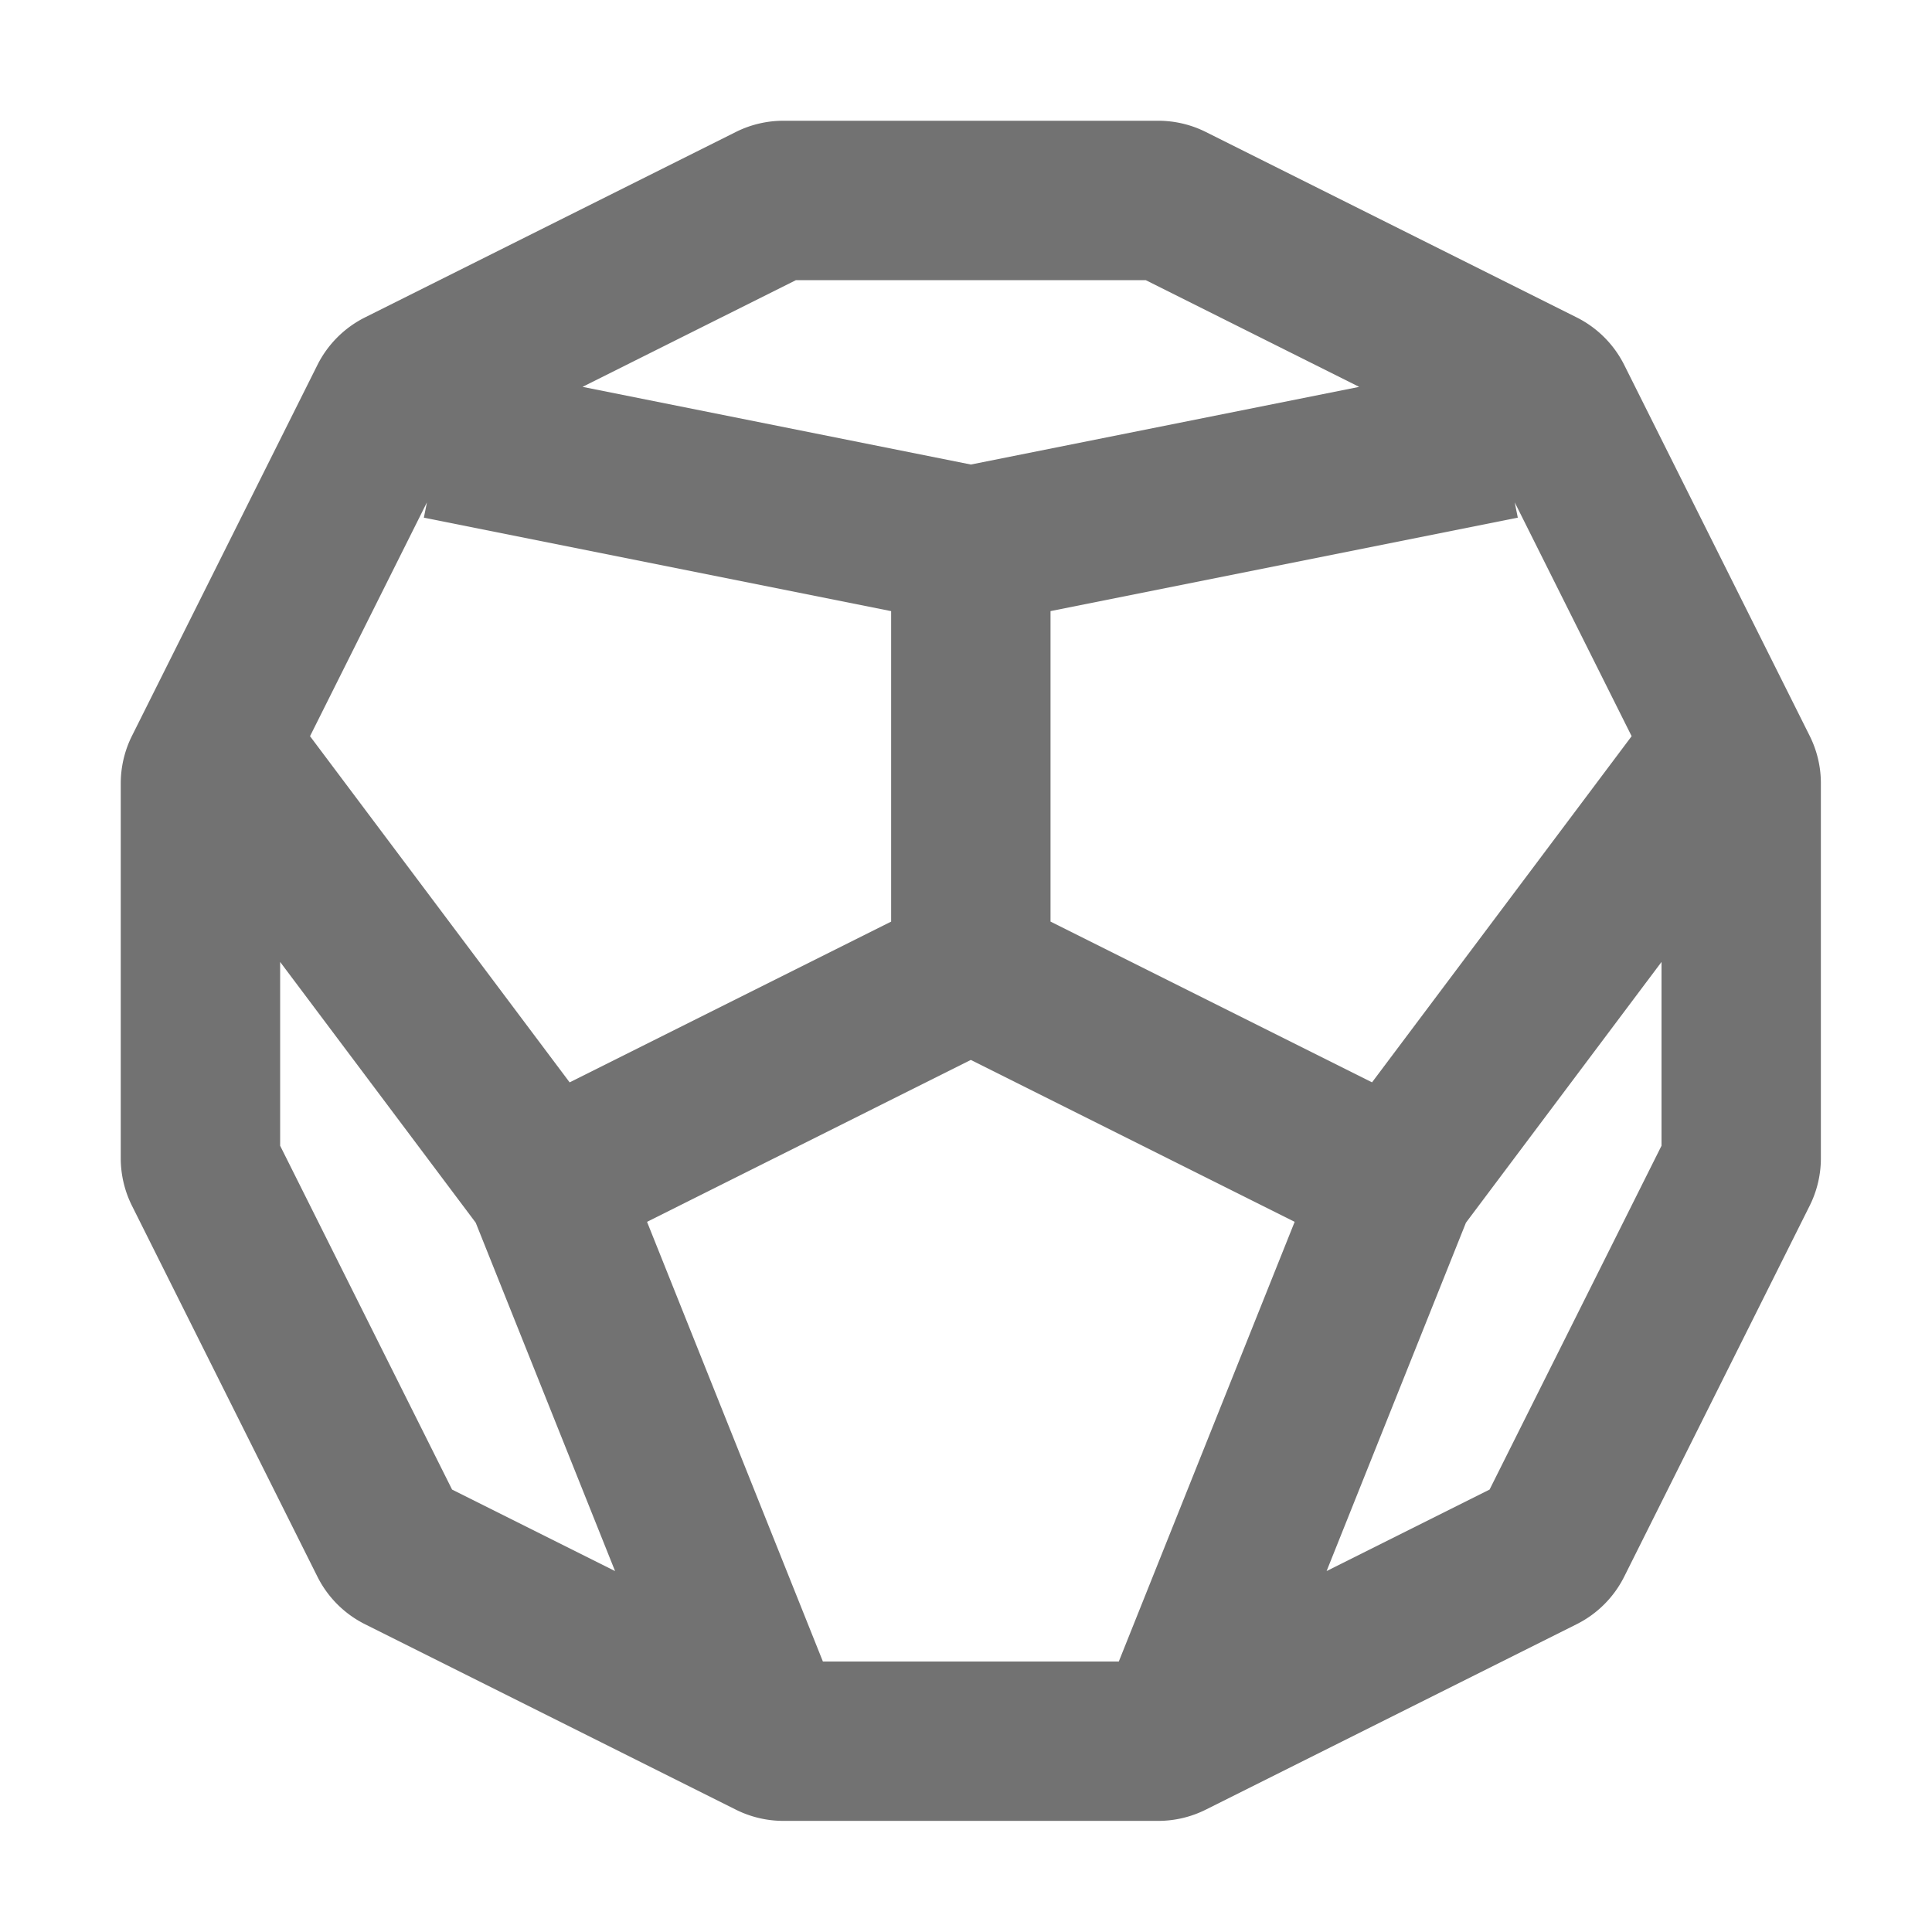 ﻿<?xml version='1.0' encoding='UTF-8'?>
<svg viewBox="-2 -2 32 32" xmlns="http://www.w3.org/2000/svg">
  <g transform="matrix(0.055, 0, 0, 0.055, 0, 0)">
    <path d="M508.62, 185.24L452.77, 73.54A32.06 32.06 0 0 0 438.46, 59.23L326.76, 3.38A32.066 32.066 0 0 0 312.45, 0L199.55, 0C194.58, 0 189.68, 1.16 185.24, 3.38L73.54, 59.23A32.06 32.06 0 0 0 59.23, 73.54L3.38, 185.24A32.066 32.066 0 0 0 0, 199.55L0, 312.44C0, 317.41 1.16, 322.31 3.38, 326.75L59.23, 438.45A32.06 32.06 0 0 0 73.54, 452.76L185.24, 508.61C189.68, 510.83 194.58, 511.99 199.55, 511.99L312.44, 511.99C317.41, 511.99 322.31, 510.83 326.75, 508.61L438.45, 452.76A32.06 32.06 0 0 0 452.76, 438.45L508.61, 326.75C510.83, 322.31 511.99, 317.41 511.99, 312.44L511.99, 199.55C512, 194.59 510.84, 189.69 508.62, 185.24zM455, 185.34L376.82, 289.58L280, 241.17L280, 147.67L420.72, 119.53L419.79, 114.92L455, 185.34zM300.56, 464L211.45, 464L158.49, 331.59L256, 282.83L353.52, 331.59L300.56, 464zM203.33, 48L308.67, 48L372.95, 80.14L256, 103.53L139.06, 80.14L203.33, 48zM92.21, 114.92L91.28, 119.53L232, 147.68L232, 241.18L135.18, 289.59L57, 185.34L92.21, 114.92zM48, 308.67L48, 253.32L106.9, 331.85L148.86, 436.76L99.78, 412.22L48, 308.67zM412.22, 412.22L363.14, 436.76L405.1, 331.85L464, 253.32L464, 308.67L412.22, 412.22z" fill="#727272" fill-opacity="1" class="Black" />
  </g>
</svg>